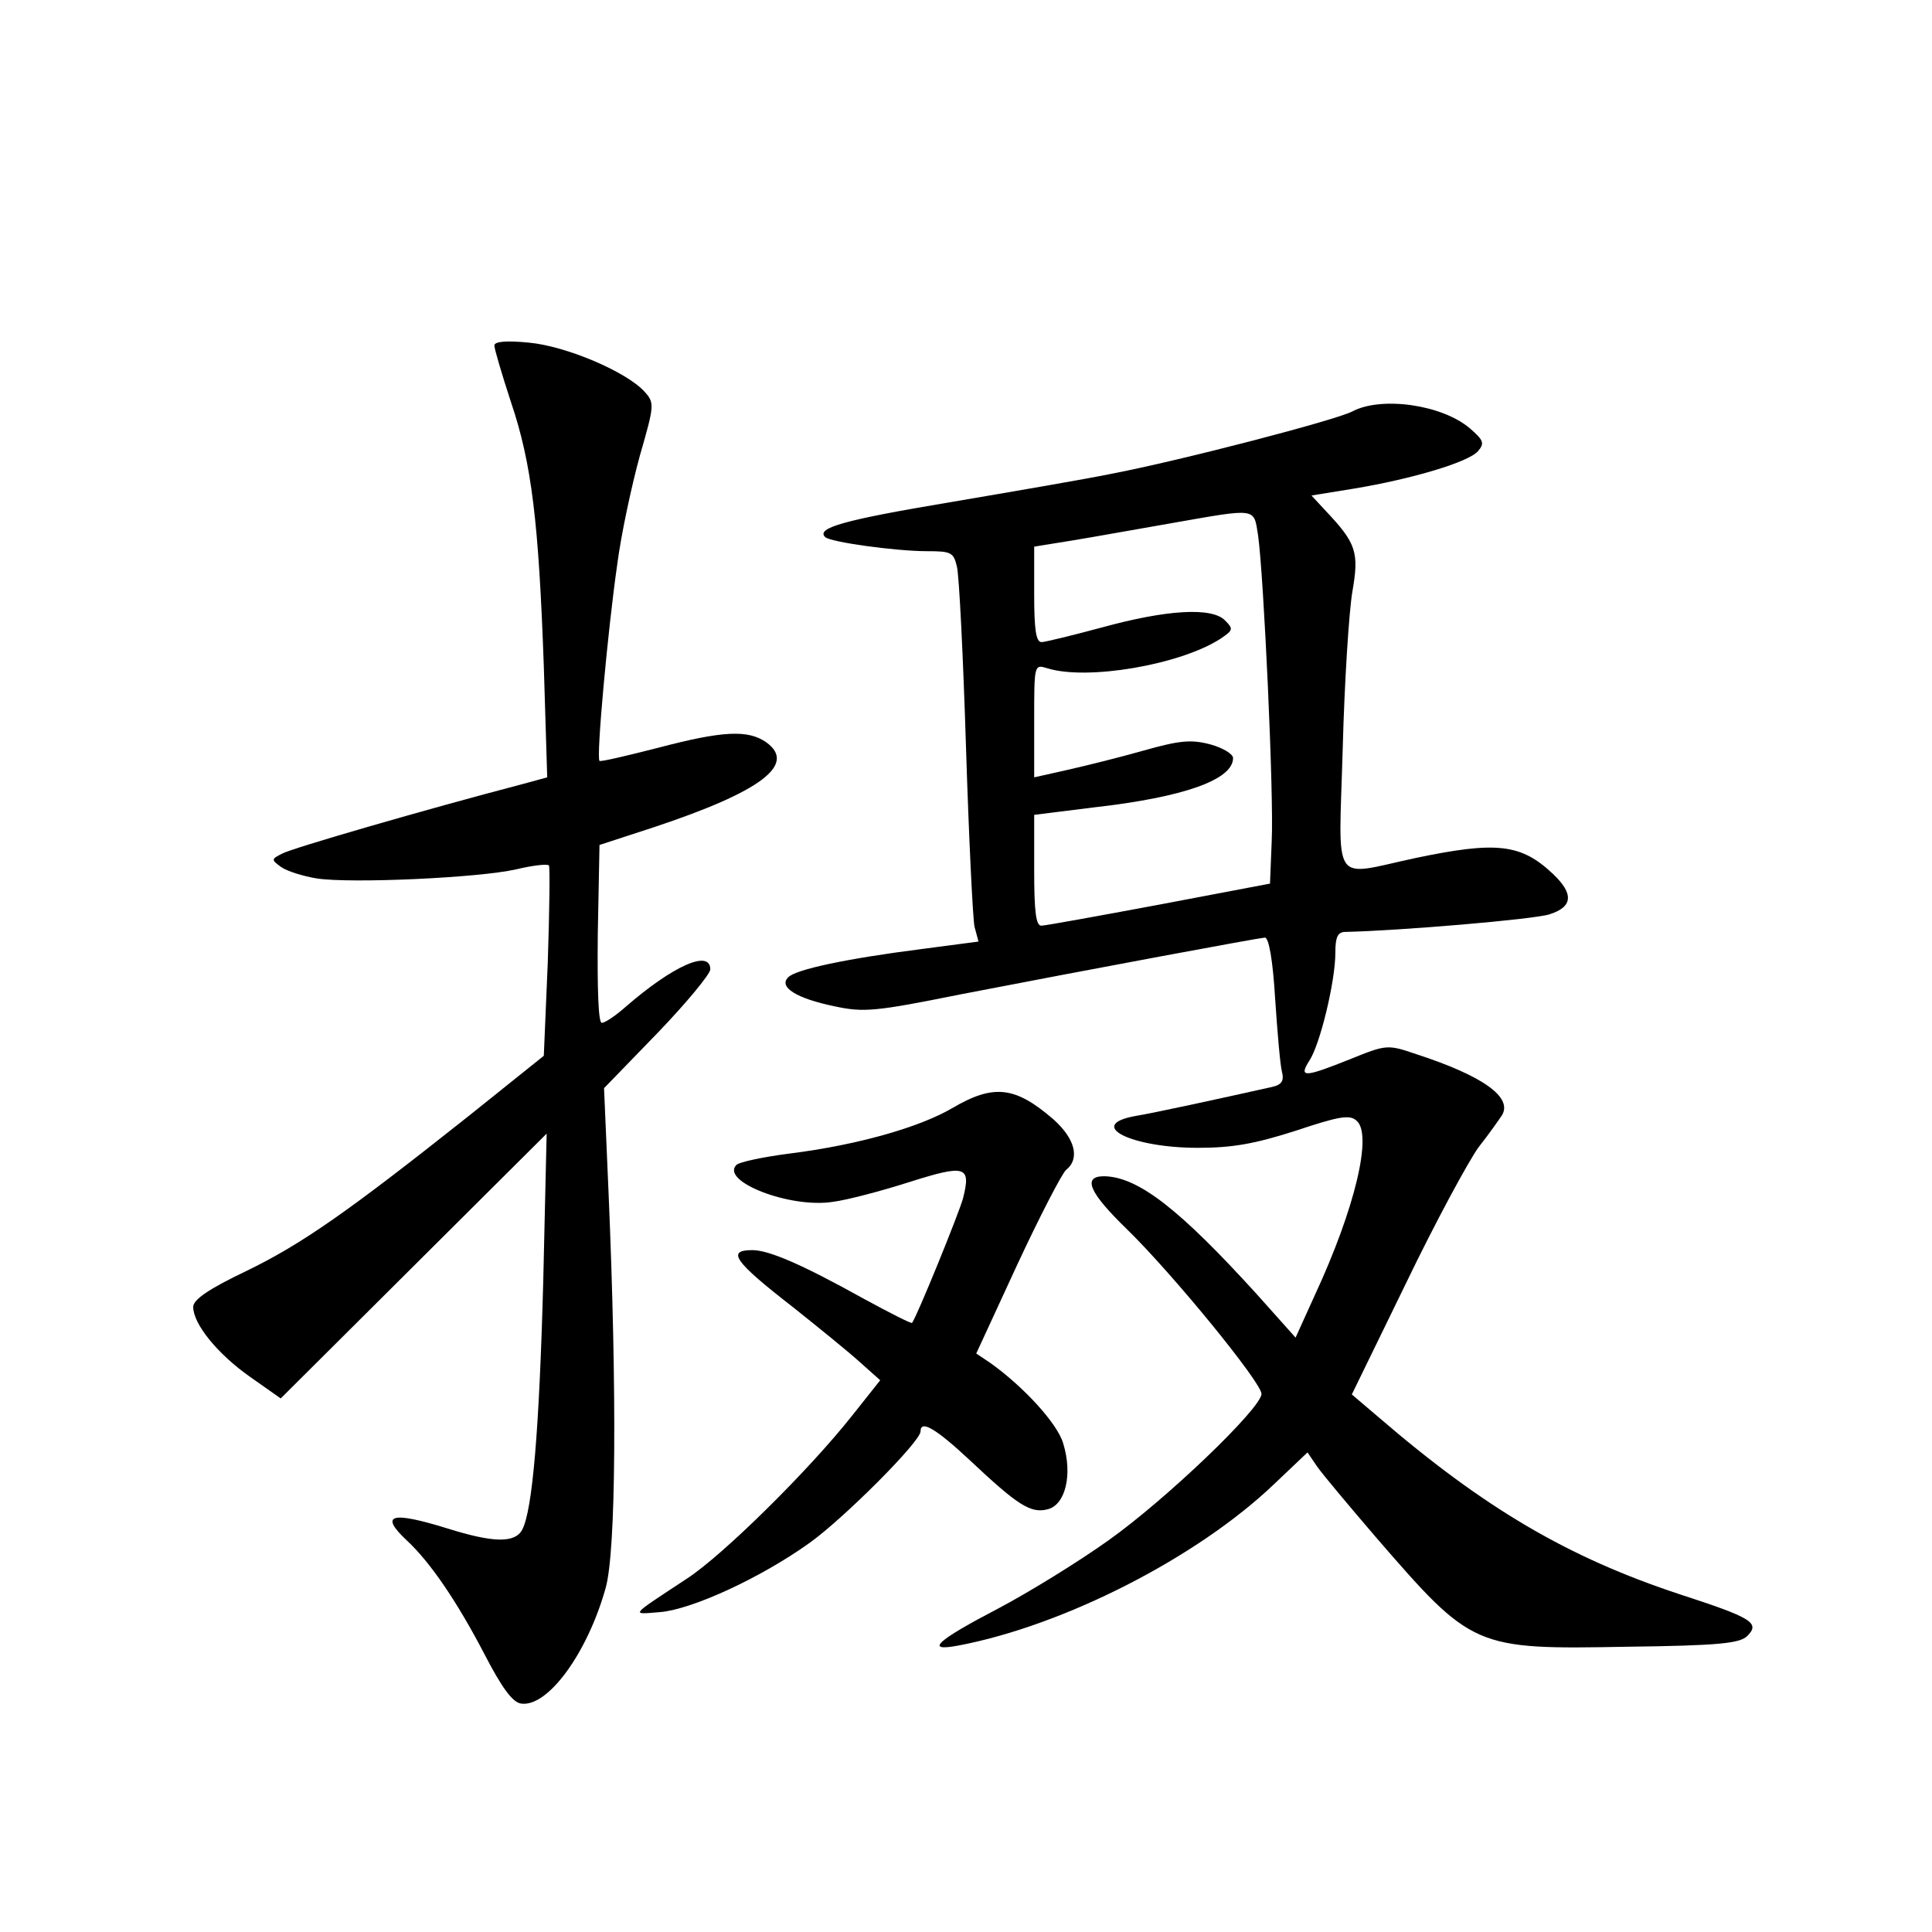 <?xml version="1.0" standalone="no"?>
<!DOCTYPE svg PUBLIC "-//W3C//DTD SVG 20010904//EN"
 "http://www.w3.org/TR/2001/REC-SVG-20010904/DTD/svg10.dtd">
<svg version="1.0" xmlns="http://www.w3.org/2000/svg"
 width="340pt" height="340pt" viewBox="0 0 340 340"
 preserveAspectRatio="xMidYMid meet">
<g transform="translate(0,340) scale(0.1,-0.1)"
fill="#000000" stroke="none">
<path d="M870 2792 c0 -6 13 -50 29 -99 37 -109 49 -213 58 -465 l6 -196 -44
-12 c-172 -45 -406 -113 -422 -122 -20 -10 -20 -11 -2 -24 10 -7 38 -16 63
-20 60 -9 283 1 350 16 29 7 55 10 58 7 2 -2 1 -79 -2 -170 l-7 -165 -131
-105 c-213 -169 -294 -226 -393 -274 -65 -31 -93 -50 -93 -63 0 -30 43 -83
100 -123 l54 -38 234 233 234 233 -6 -260 c-7 -262 -19 -403 -37 -437 -13 -24
-51 -23 -131 2 -100 31 -121 25 -72 -21 42 -39 89 -109 136 -199 31 -60 50
-86 65 -88 47 -7 117 89 149 204 18 65 20 341 5 694 l-8 185 94 97 c51 53 93
104 93 112 0 36 -66 6 -148 -65 -18 -16 -37 -29 -43 -29 -6 0 -8 58 -7 156 l3
157 95 31 c190 63 253 111 198 150 -32 22 -76 20 -190 -10 -55 -14 -101 -25
-103 -23 -6 6 15 233 31 344 7 55 26 142 40 193 26 90 26 93 8 113 -32 35
-138 80 -203 86 -40 4 -61 2 -61 -5z"/>
<path d="M2380 2676 c-28 -15 -300 -86 -425 -110 -44 -9 -172 -31 -284 -50
-185 -31 -235 -45 -219 -61 8 -9 125 -25 179 -25 43 0 47 -2 53 -27 4 -16 11
-158 16 -318 5 -159 12 -302 15 -316 l7 -26 -99 -13 c-133 -17 -223 -36 -236
-50 -17 -17 14 -37 82 -51 51 -11 72 -9 221 21 238 46 523 99 536 100 7 0 14
-40 18 -107 4 -60 9 -118 12 -129 4 -16 0 -23 -18 -27 -94 -21 -209 -46 -240
-51 -88 -16 -7 -56 110 -56 61 0 100 7 172 30 75 25 95 29 107 18 29 -23 -2
-154 -73 -307 l-34 -75 -67 75 c-137 151 -210 208 -270 209 -39 0 -26 -29 40
-93 81 -79 237 -270 237 -290 0 -25 -169 -187 -271 -259 -52 -37 -138 -90
-191 -118 -111 -58 -131 -77 -72 -66 186 35 421 155 556 284 l59 56 17 -25 c9
-13 56 -69 104 -125 169 -195 172 -197 441 -192 163 2 199 6 212 19 23 23 8
32 -118 73 -197 65 -344 151 -531 312 l-47 40 95 195 c52 108 110 215 128 240
19 24 37 50 41 56 20 32 -34 70 -151 108 -50 17 -52 17 -116 -9 -80 -32 -91
-33 -72 -3 19 28 46 140 46 190 0 28 4 37 18 37 93 2 332 22 359 31 41 13 43
36 6 71 -56 53 -99 58 -242 28 -150 -32 -135 -54 -128 193 3 116 11 241 17
276 12 69 7 85 -47 142 l-25 27 74 12 c103 17 203 47 219 66 12 14 10 19 -14
40 -49 42 -156 57 -207 30z m-166 -218 c10 -71 28 -458 24 -538 l-3 -75 -195
-37 c-107 -20 -201 -37 -207 -37 -10 -1 -13 25 -13 97 l0 98 104 13 c160 18
246 49 246 87 0 7 -18 18 -40 24 -34 9 -54 7 -118 -11 -42 -12 -103 -27 -134
-34 l-58 -13 0 100 c0 99 0 99 23 92 70 -22 234 6 305 52 22 15 23 17 8 32
-23 24 -103 19 -216 -12 -52 -14 -101 -26 -107 -26 -10 0 -13 23 -13 84 l0 84
68 11 c37 6 114 20 172 30 154 27 146 28 154 -21z"/>
<path d="M1676 1450 c-58 -34 -167 -65 -286 -80 -47 -6 -89 -15 -94 -20 -29
-29 95 -77 170 -65 24 3 85 19 135 35 98 31 108 28 94 -28 -6 -24 -83 -213
-90 -220 -1 -2 -40 18 -86 43 -108 60 -166 85 -195 85 -46 0 -32 -20 71 -100
44 -35 97 -78 117 -96 l37 -33 -50 -63 c-76 -96 -227 -245 -290 -286 -103 -68
-99 -63 -47 -59 57 5 178 61 263 122 60 43 195 178 195 196 0 21 27 5 87 -51
84 -79 107 -94 137 -86 31 8 44 61 27 116 -10 35 -71 101 -129 142 l-24 16 72
156 c40 86 79 161 86 167 25 20 16 55 -22 89 -67 58 -105 63 -178 20z"/>
</g>
</svg>
